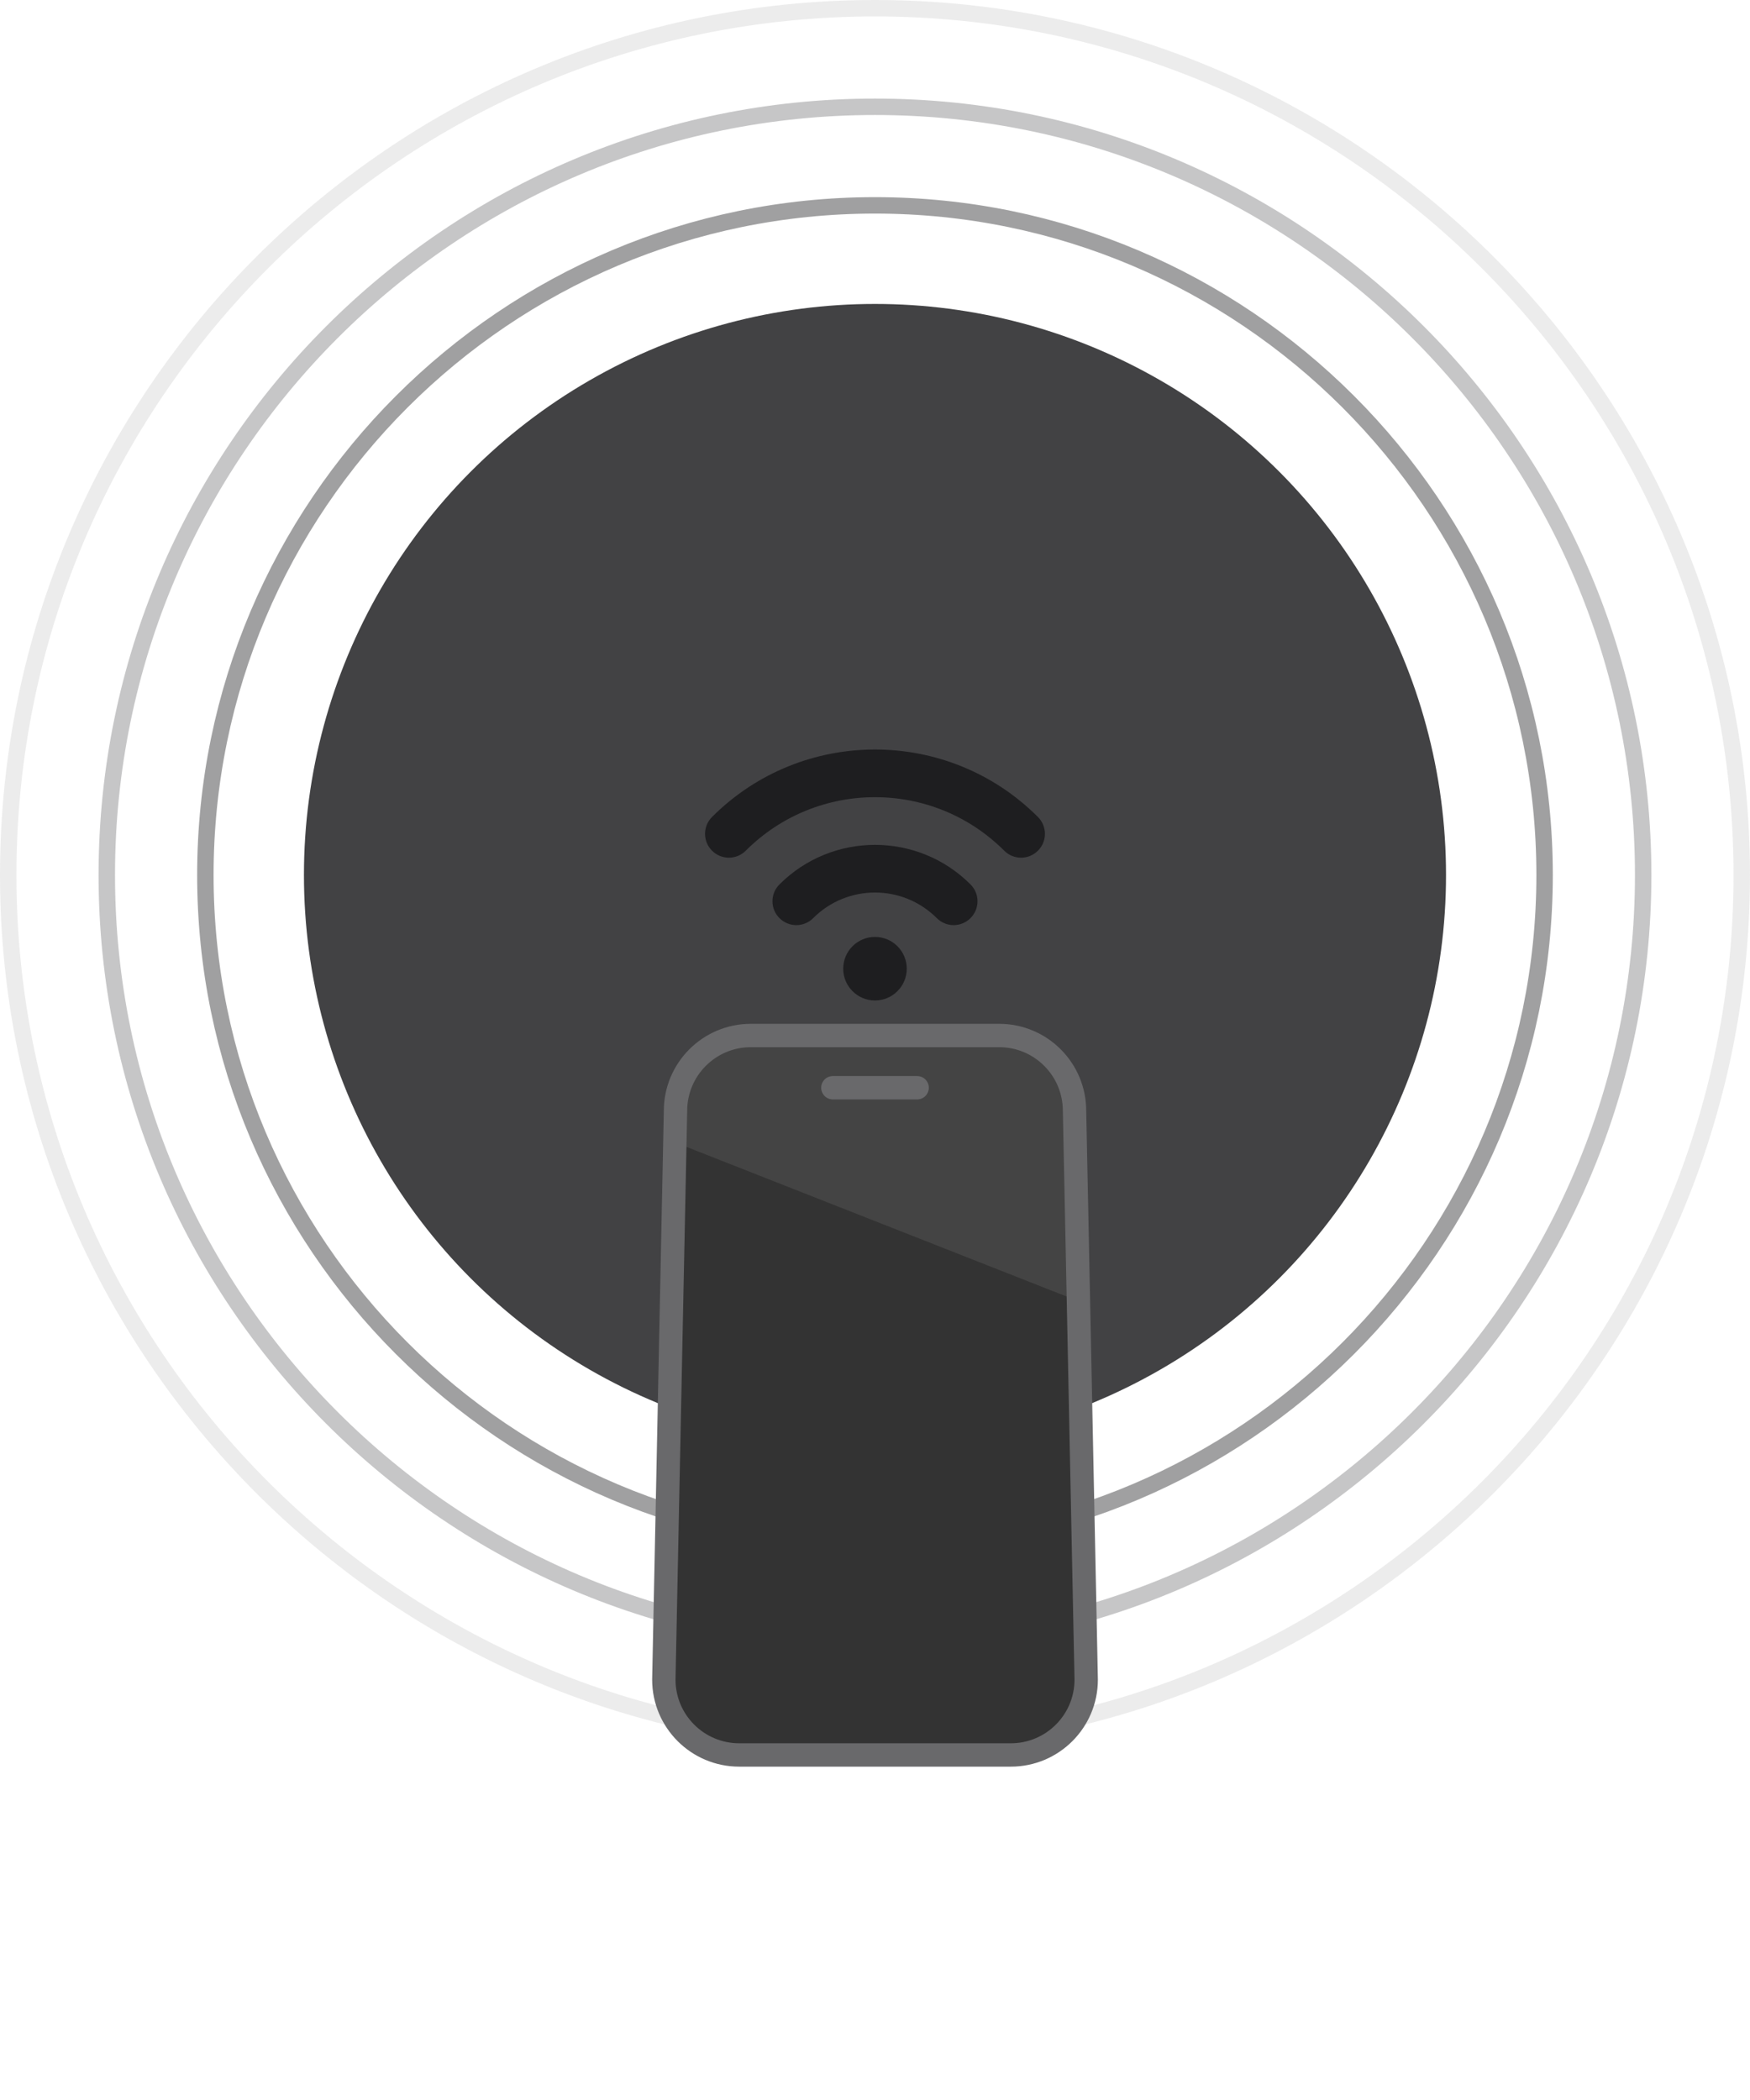 <?xml version="1.0" encoding="UTF-8"?>
<svg id="Livello_2" data-name="Livello 2" xmlns="http://www.w3.org/2000/svg" xmlns:xlink="http://www.w3.org/1999/xlink" viewBox="0 0 532.59 639.09">
  <defs>
    <style>
      .cls-1 {
        opacity: .5;
      }

      .cls-1, .cls-2, .cls-3, .cls-4, .cls-5 {
        stroke-miterlimit: 10;
      }

      .cls-1, .cls-2, .cls-4, .cls-5 {
        fill: none;
      }

      .cls-1, .cls-4, .cls-5 {
        stroke: #424244;
        stroke-width: 5px;
      }

      .cls-6 {
        fill: #1e1e20;
      }

      .cls-7 {
        filter: url(#drop-shadow-1);
      }

      .cls-8 {
        fill: #444;
      }

      .cls-9 {
        fill: #333;
        filter: url(#drop-shadow-2);
      }

      .cls-2, .cls-3 {
        stroke: #69696b;
        stroke-width: 7.11px;
      }

      .cls-3 {
        fill: #3a3a3a;
        stroke-linecap: round;
      }

      .cls-4 {
        opacity: .1;
      }

      .cls-5 {
        opacity: .3;
      }

      .cls-10 {
        fill: #424244;
      }
    </style>
    <filter id="drop-shadow-1" x="-105.16" y="-104.91" width="743" height="743" filterUnits="userSpaceOnUse">
      <feOffset dx="0" dy="0"/>
      <feGaussianBlur result="blur" stdDeviation="34.72"/>
      <feFlood flood-color="#000" flood-opacity=".71"/>
      <feComposite in2="blur" operator="in"/>
      <feComposite in="SourceGraphic"/>
    </filter>
    <filter id="drop-shadow-2" x="97.84" y="210.09" width="338" height="429" filterUnits="userSpaceOnUse">
      <feOffset dx="0" dy="0"/>
      <feGaussianBlur result="blur-2" stdDeviation="34.72"/>
      <feFlood flood-color="#000" flood-opacity=".71"/>
      <feComposite in2="blur-2" operator="in"/>
      <feComposite in="SourceGraphic"/>
    </filter>
  </defs>
  <g id="Livello_1-2" data-name="Livello 1">
    <g>
      <g class="cls-7">
        <path class="cls-4" d="M266.29,530.09C120.84,530.09,2.5,411.75,2.5,266.29S120.84,2.5,266.29,2.5s263.79,118.34,263.79,263.79-118.34,263.79-263.79,263.79Z"/>
        <path class="cls-5" d="M266.29,500.09c-128.92,0-233.79-104.88-233.79-233.79S137.38,32.5,266.29,32.5s233.79,104.88,233.79,233.79-104.88,233.79-233.79,233.79Z"/>
        <path class="cls-1" d="M266.29,470.09c-112.37,0-203.79-91.42-203.79-203.79S153.92,62.5,266.29,62.5s203.79,91.42,203.79,203.79-91.42,203.79-203.79,203.79Z"/>
        <circle class="cls-10" cx="266.29" cy="266.29" r="173.79"/>
      </g>
      <g>
        <path class="cls-6" d="M216.7,248.64c-2.84,2.84-2.84,7.42,0,10.26s7.42,2.84,10.26,0c21.72-21.72,56.95-21.72,78.66,0,2.84,2.84,7.42,2.84,10.26,0,2.84-2.84,2.84-7.42,0-10.26-27.38-27.38-71.8-27.38-99.19,0Z"/>
        <circle class="cls-6" cx="266.29" cy="294.81" r="9.67"/>
        <path class="cls-6" d="M237.22,269.16c-2.84,2.84-2.84,7.42,0,10.26s7.42,2.84,10.26,0c10.39-10.39,27.23-10.39,37.62,0,2.84,2.84,7.42,2.84,10.26,0,2.84-2.84,2.84-7.42,0-10.26-16.05-16.05-42.09-16.05-58.14,0Z"/>
      </g>
      <g>
        <path class="cls-9" d="M307.63,534.1h-82.66c-12.67,0-22.94-10.27-22.94-22.94l3.55-173.08c0-12.67,10.27-22.94,22.94-22.94h75.56c12.67,0,22.94,10.27,22.94,22.94l3.55,173.08c0,12.67-10.27,22.94-22.94,22.94Z"/>
        <path class="cls-8" d="M328.37,396.06l-1.36-57.98c0-12.67-10.27-22.94-22.94-22.94h-75.56c-12.67,0-22.94,10.27-22.94,22.94l-.46,9.46,123.26,48.52Z"/>
        <path class="cls-2" d="M307.63,534.1h-82.66c-12.67,0-22.94-10.27-22.94-22.94l3.55-173.08c0-12.67,10.27-22.94,22.94-22.94h75.56c12.67,0,22.94,10.27,22.94,22.94l3.55,173.08c0,12.67-10.27,22.94-22.94,22.94Z"/>
        <line class="cls-3" x1="253.47" y1="331.04" x2="279.12" y2="331.04"/>
      </g>
    </g>
  </g>
</svg>
